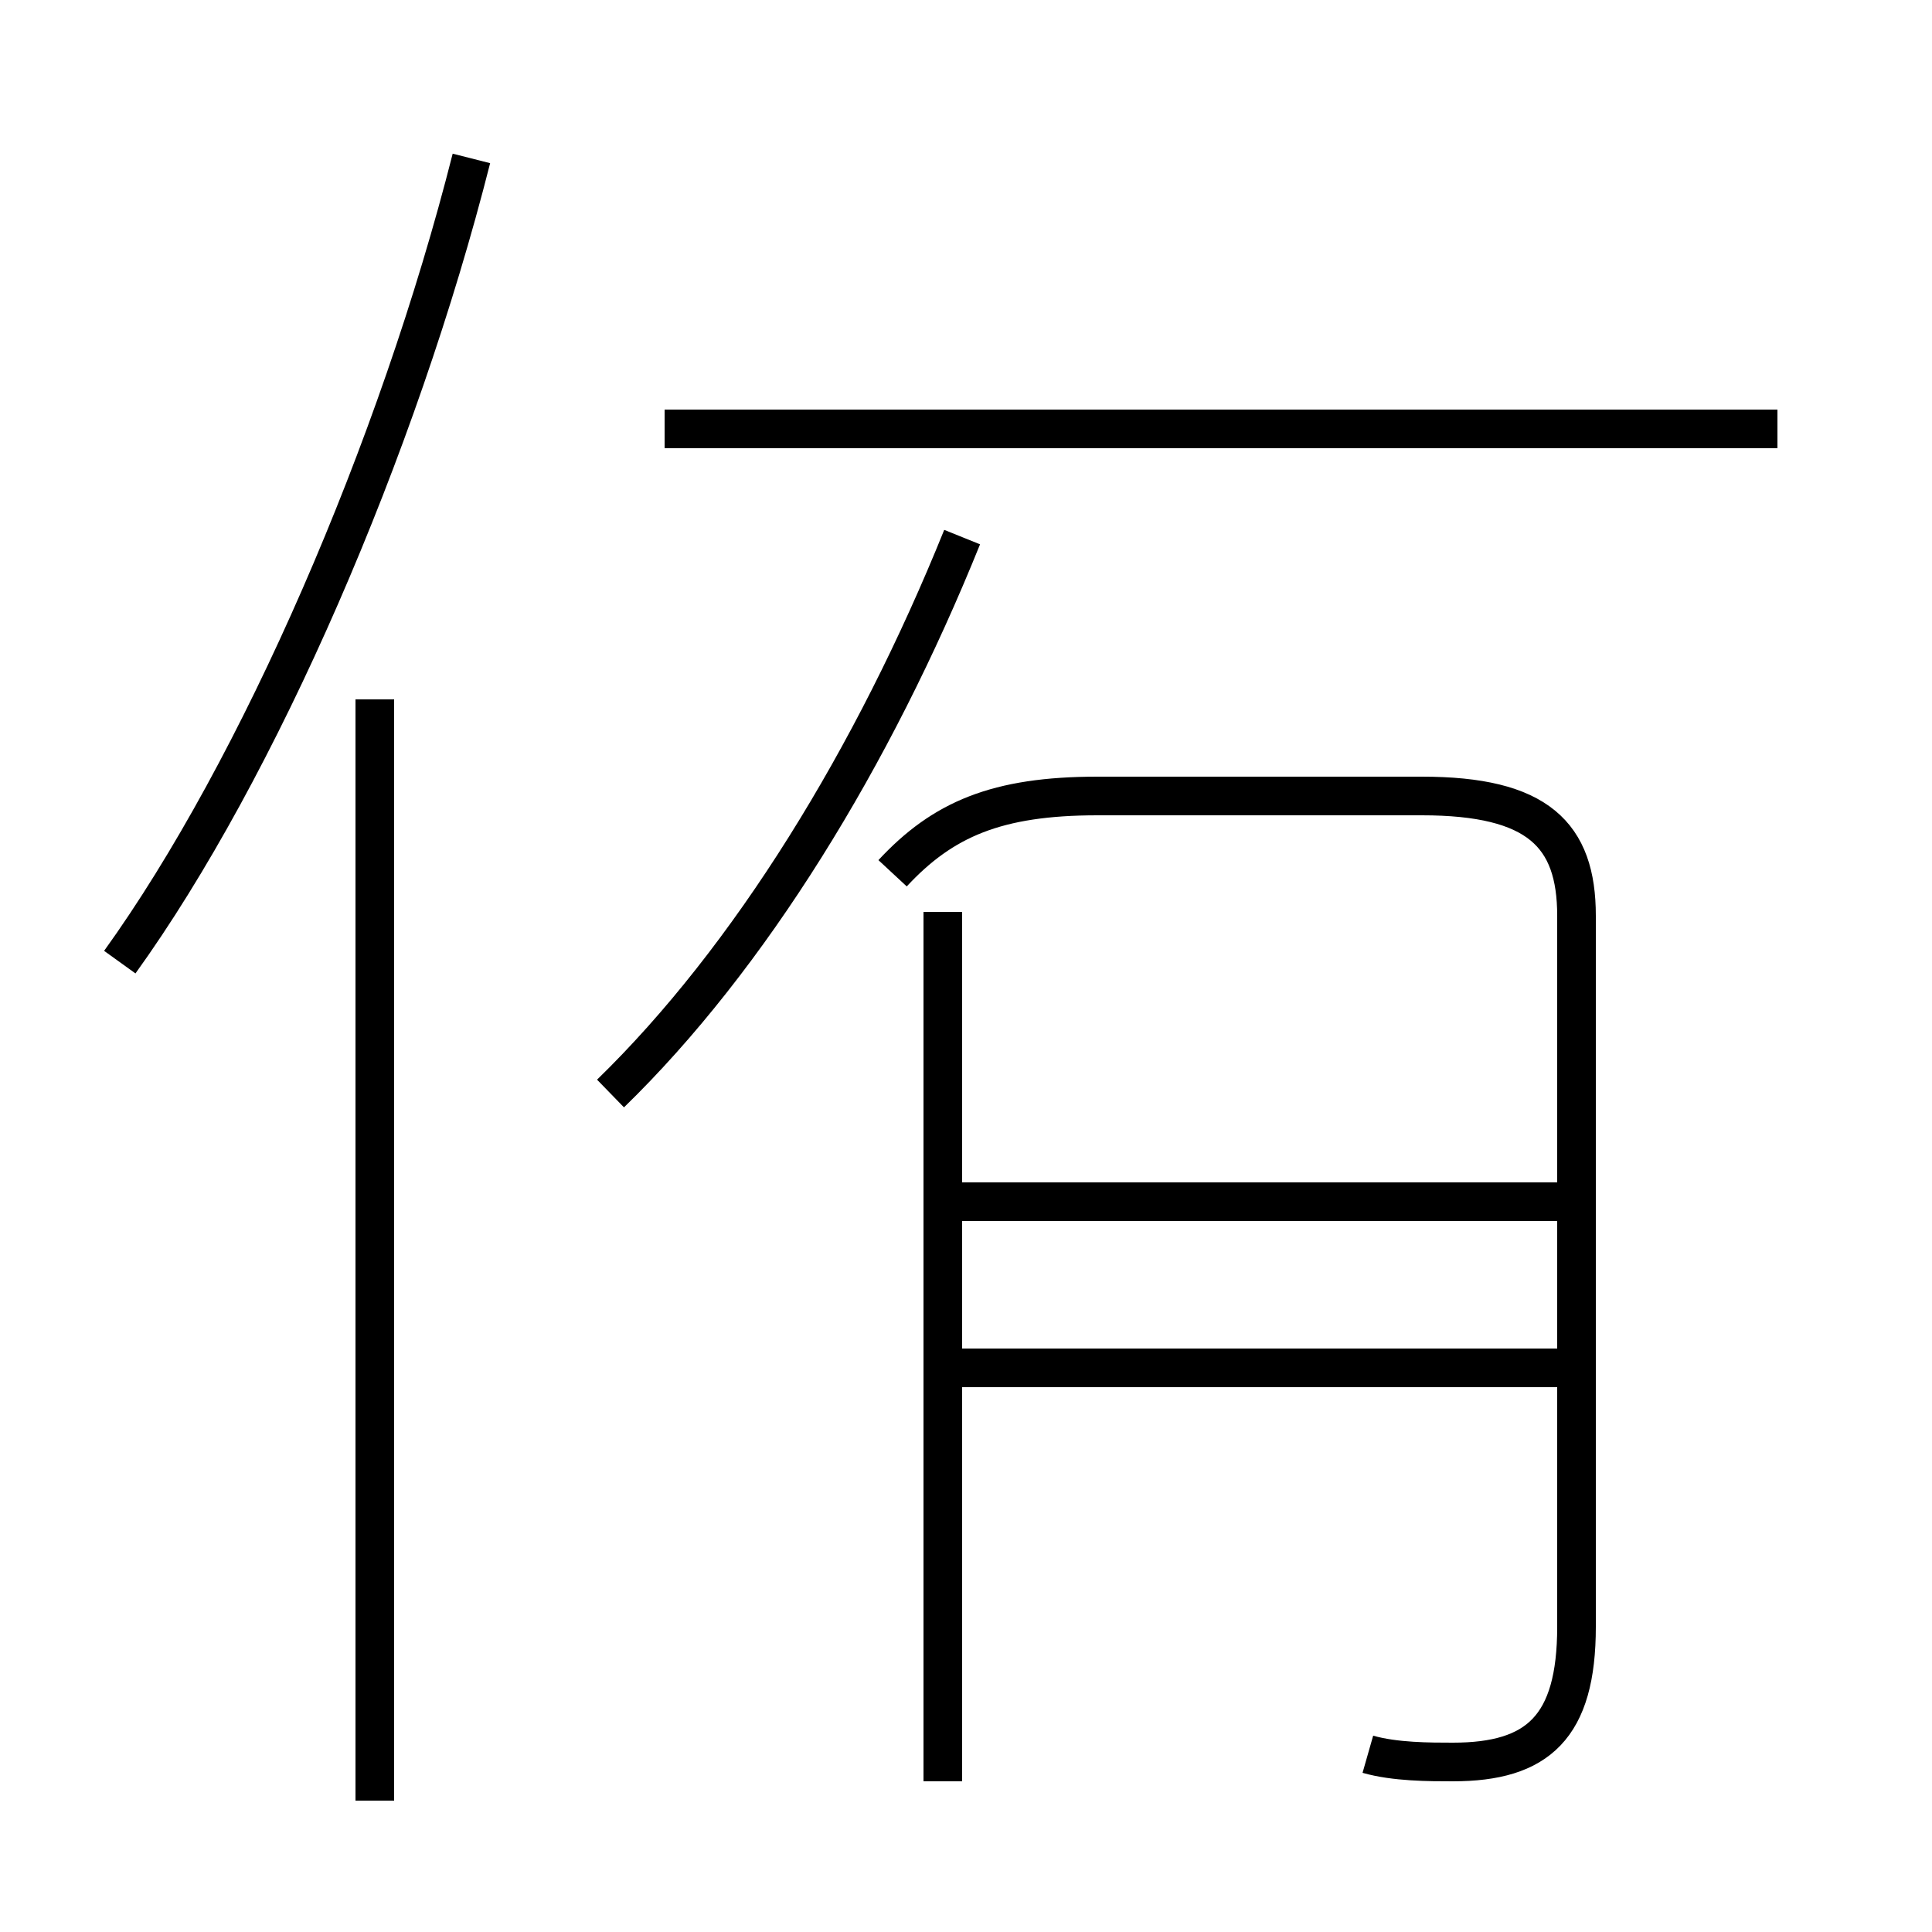 <?xml version='1.0' encoding='utf8'?>
<svg viewBox="0.0 -44.0 50.0 50.0" version="1.1" xmlns="http://www.w3.org/2000/svg">
<rect x="0.0" y="-44.0" width="50.0" height="50.0" fill="#808080" stroke="none"/>
<rect x="-1000" y="-1000" width="2000" height="2000" stroke="white" fill="white"/>
<g style="fill:none; stroke:#000000;  stroke-width:1">
<path d="M 3.1 19.1 C 6.7 24.1 10.3 32.4 12.2 39.9 M 9.7 -2.6 L 9.7 25.9 M 15.8 15.7 C 19.4 19.2 22.6 24.4 24.9 30.1 M 24.4 -2.1 L 24.4 20.4 M 35.4 -1.4 C 36.1 -1.6 37.0 -1.6 37.6 -1.6 C 39.8 -1.6 40.8 -0.7 40.8 1.9 L 40.8 20.3 C 40.8 22.4 39.8 23.4 36.8 23.4 L 28.4 23.4 C 25.8 23.4 24.4 22.8 23.1 21.4 M 46.0 32.9 L 17.2 32.9 M 40.5 8.6 L 24.9 8.6 M 40.5 12.9 L 24.9 12.9" transform="scale(1, -1)" />
</g>
</svg>